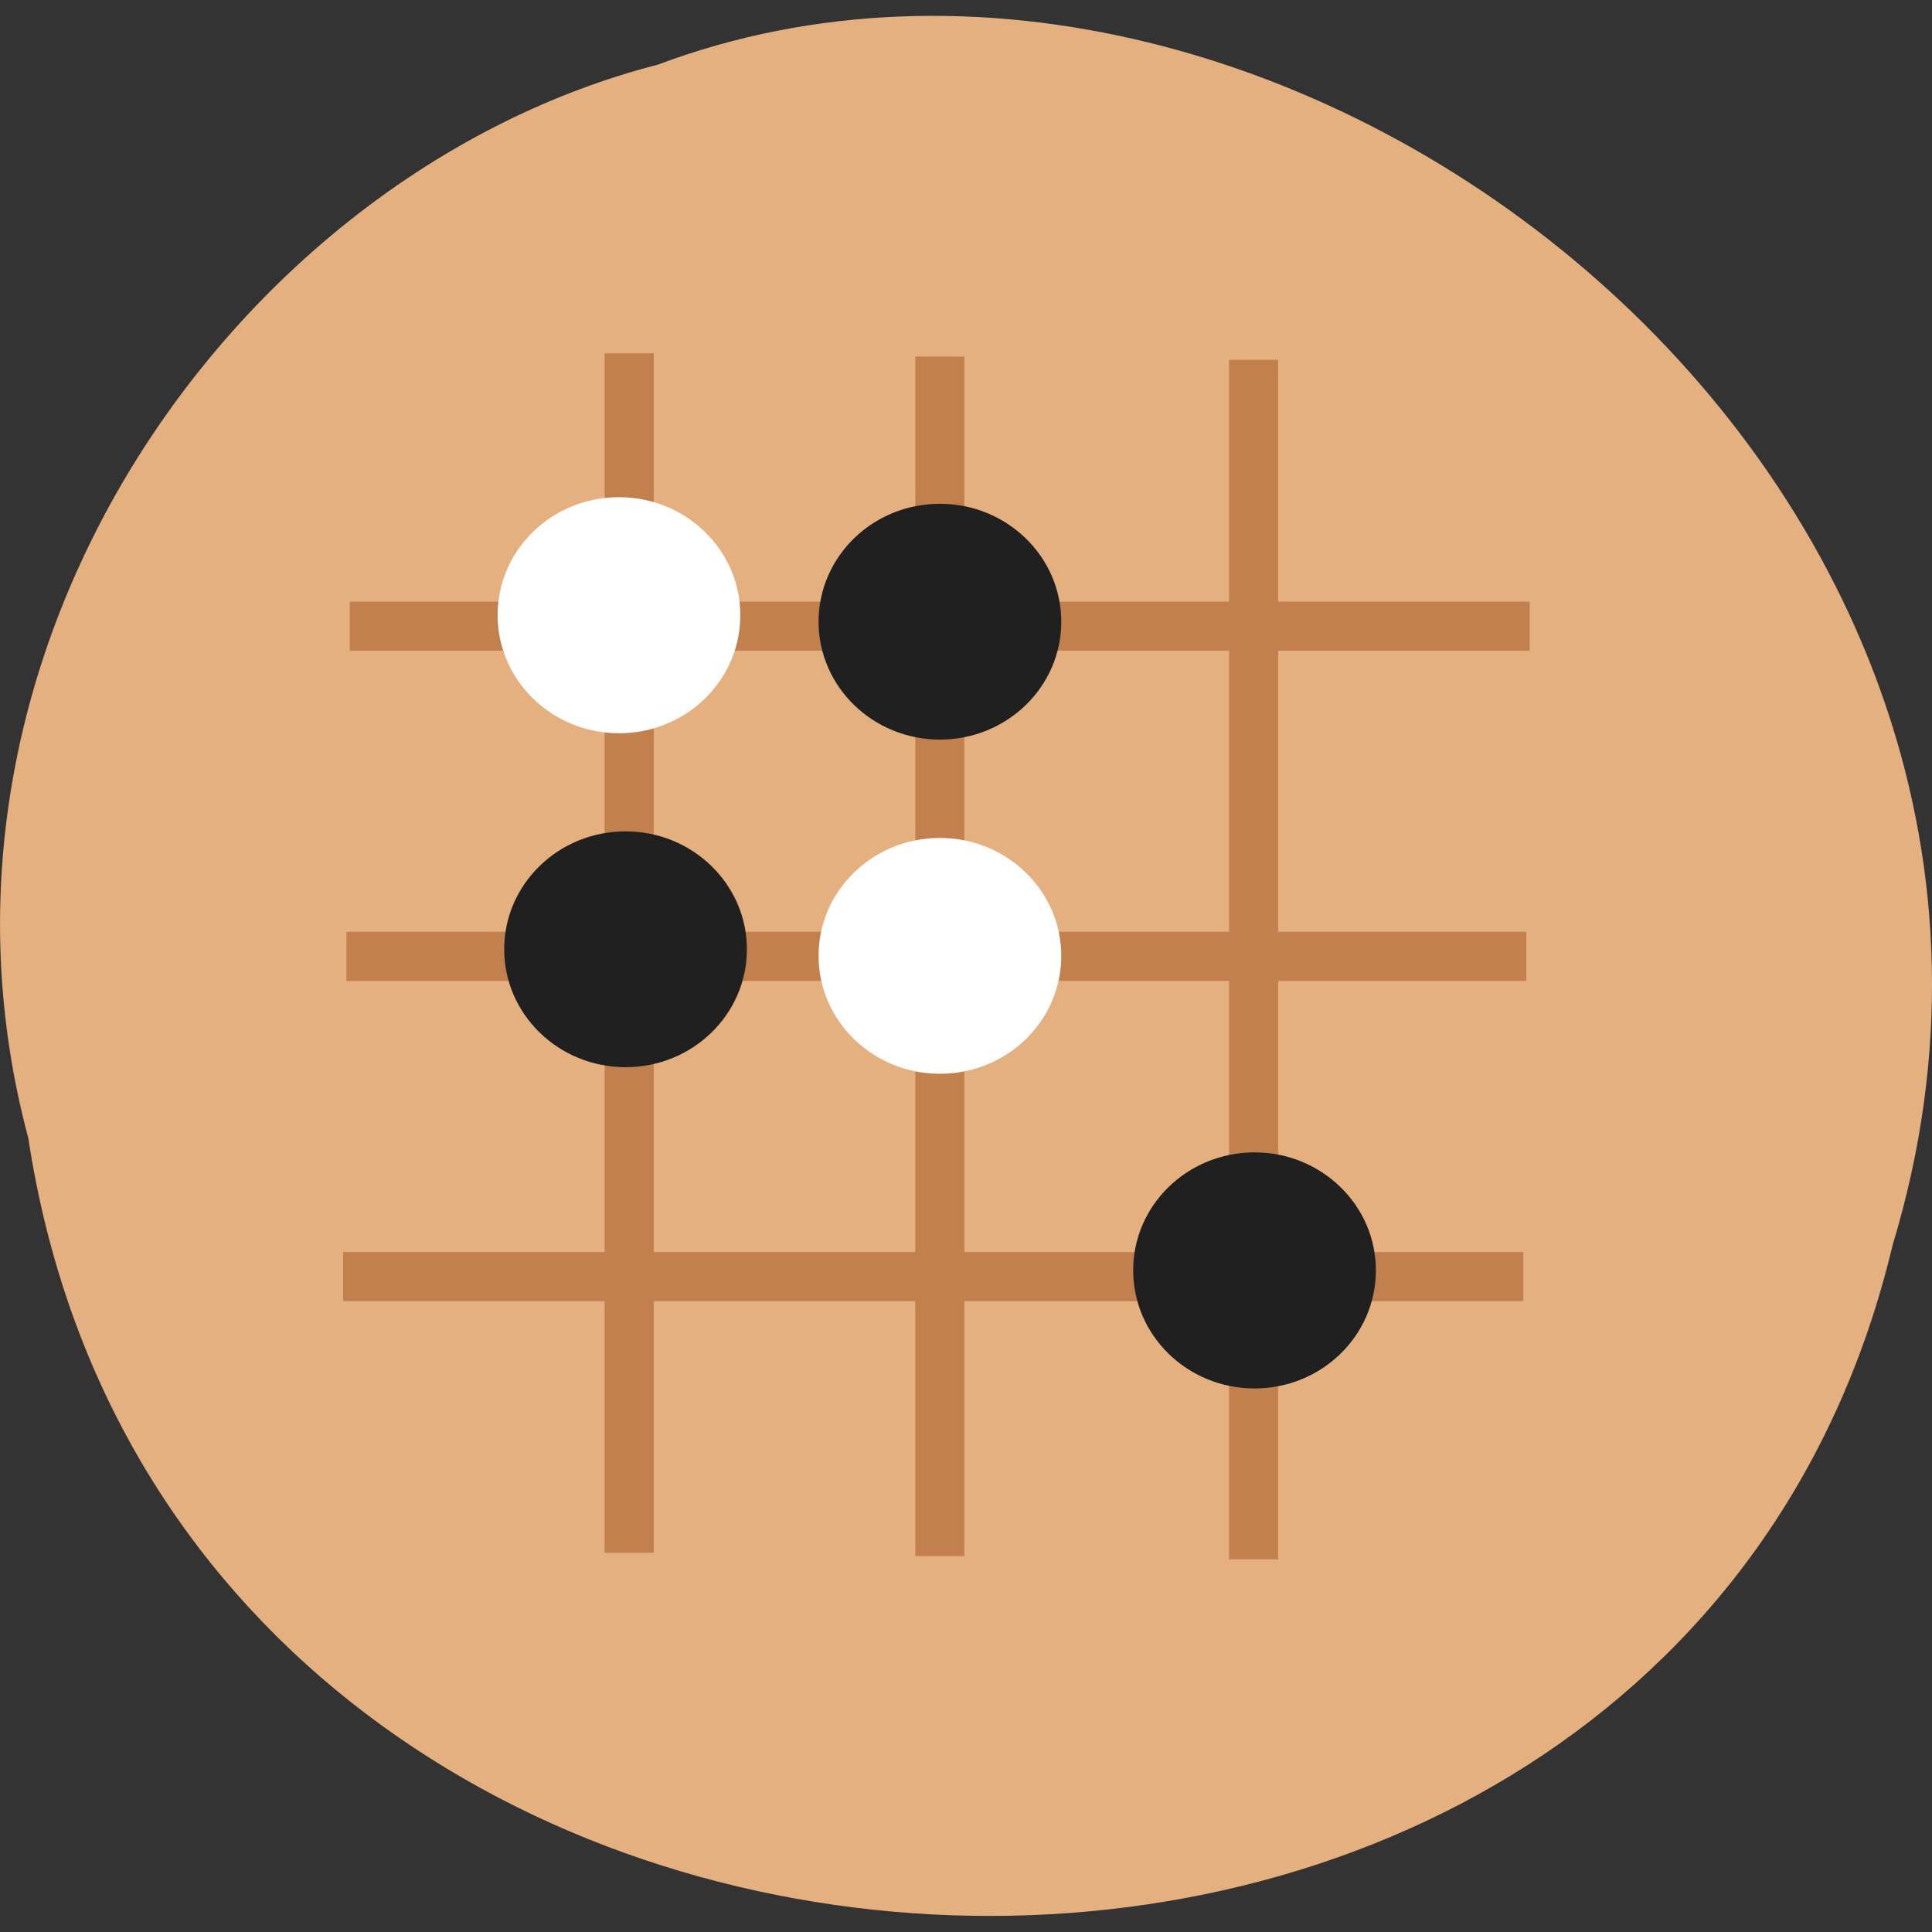 <svg xmlns="http://www.w3.org/2000/svg" viewBox="0 0 32 32"><rect x="0" y="0" width="32" height="32" fill="#333333" stroke="none"/><path d="m 0.469 18.852 c 2.477 16.273 27.15 17.422 30.879 1.77 c 3.836 -12.652 -10.06 -23.449 -20.453 -19.551 c -6.961 1.789 -12.586 9.719 -10.426 17.781" fill="#e5b07f"/><g fill="#c2804e"><path d="m 5.793 9.965 h 19.543 v 0.813 h -19.543"/><path d="m 5.738 15.434 h 19.543 v 0.813 h -19.543"/><path d="m 5.684 20.738 h 19.547 v 0.813 h -19.547"/><path d="m 15.973 5.906 v 19.867 h -0.813 v -19.867"/><path d="m 21.17 5.961 v 19.867 h -0.813 v -19.867"/><path d="m 10.828 5.852 v 19.867 h -0.813 v -19.867"/></g><path d="m 22.789 21.04 c 0 1.082 -0.898 1.957 -2.01 1.957 c -1.109 0 -2.01 -0.875 -2.01 -1.957 c 0 -1.078 0.898 -1.953 2.01 -1.953 c 1.109 0 2.01 0.875 2.01 1.953" fill="#202020"/><path d="m 17.578 15.832 c 0 1.078 -0.898 1.953 -2.01 1.953 c -1.109 0 -2.01 -0.875 -2.01 -1.953 c 0 -1.078 0.898 -1.953 2.01 -1.953 c 1.109 0 2.01 0.875 2.01 1.953" fill="#fff"/><path d="m 17.578 10.297 c 0 1.078 -0.898 1.953 -2.01 1.953 c -1.109 0 -2.01 -0.875 -2.01 -1.953 c 0 -1.078 0.898 -1.953 2.01 -1.953 c 1.109 0 2.01 0.875 2.01 1.953" fill="#202020"/><path d="m 12.262 10.188 c 0 1.082 -0.898 1.957 -2.01 1.957 c -1.109 0 -2.01 -0.875 -2.01 -1.957 c 0 -1.078 0.898 -1.953 2.01 -1.953 c 1.109 0 2.01 0.875 2.01 1.953" fill="#fff"/><path d="m 12.371 15.723 c 0 1.078 -0.898 1.953 -2.01 1.953 c -1.109 0 -2.01 -0.875 -2.01 -1.953 c 0 -1.078 0.898 -1.953 2.01 -1.953 c 1.109 0 2.01 0.875 2.01 1.953" fill="#202020"/></svg>